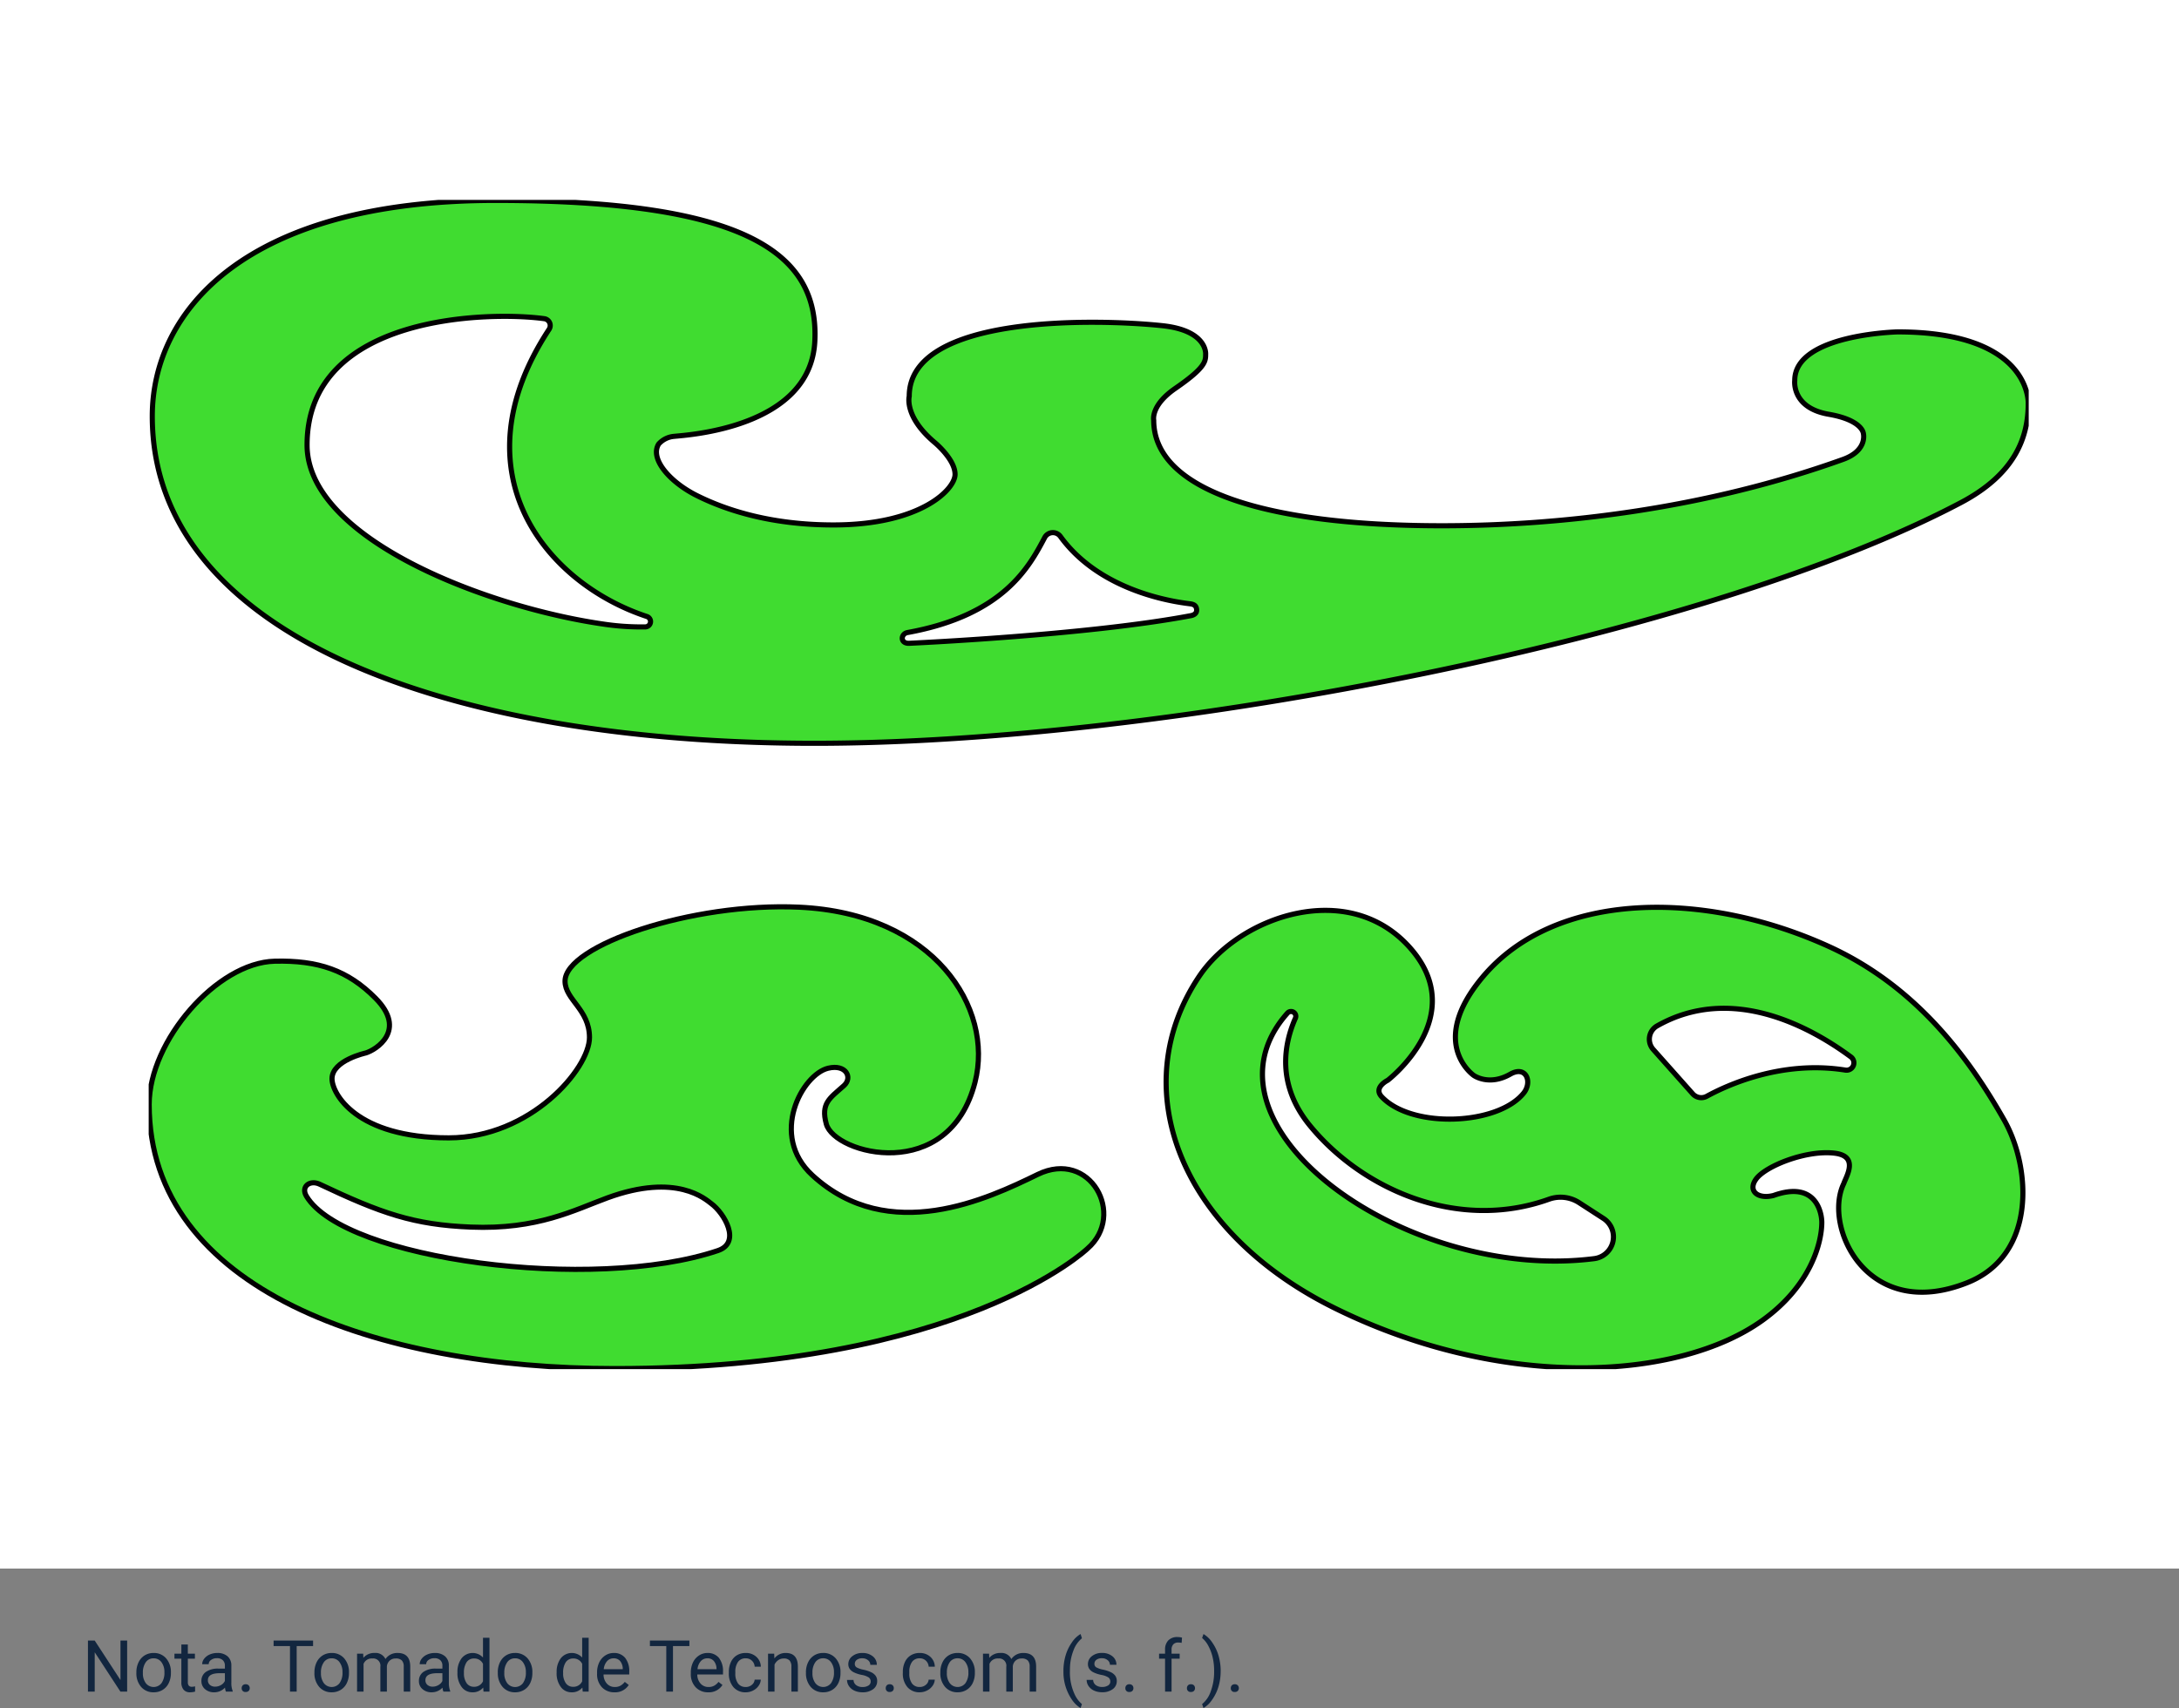 <svg xmlns="http://www.w3.org/2000/svg" xmlns:xlink="http://www.w3.org/1999/xlink" width="425" height="333.213" viewBox="0 0 425 333.213">
  <rect x="0" y="0" width="425" height="333.213" fill="#808080" stroke="none"/>
  <defs>
    <clipPath id="clip-path">
      <rect id="Rectángulo_353268" data-name="Rectángulo 353268" width="366.686" height="228.088" transform="translate(0 0)" fill="none"/>
    </clipPath>
  </defs>
  <g id="Grupo_973559" data-name="Grupo 973559" transform="translate(8135 7644)">
    <path id="Trazado_660698" data-name="Trazado 660698" d="M8.8,13H7.485L2.475,5.33V13H1.155V3.047H2.475l5.024,7.7v-7.7H8.8Zm1.8-3.767a4.369,4.369,0,0,1,.427-1.955,3.187,3.187,0,0,1,1.189-1.34,3.238,3.238,0,0,1,1.74-.472A3.119,3.119,0,0,1,16.4,6.513a4.024,4.024,0,0,1,.933,2.782v.089a4.407,4.407,0,0,1-.414,1.938,3.14,3.14,0,0,1-1.183,1.336,3.275,3.275,0,0,1-1.767.479,3.111,3.111,0,0,1-2.437-1.046A4,4,0,0,1,10.6,9.322Zm1.271.15a3.164,3.164,0,0,0,.571,1.976,1.934,1.934,0,0,0,3.059-.01,3.46,3.46,0,0,0,.567-2.116,3.159,3.159,0,0,0-.578-1.972,1.836,1.836,0,0,0-1.535-.755,1.816,1.816,0,0,0-1.511.745A3.435,3.435,0,0,0,11.874,9.384Zm8.764-5.571V5.6h1.381v.978H20.638v4.593a1.027,1.027,0,0,0,.185.667.777.777,0,0,0,.629.222,3.062,3.062,0,0,0,.6-.082V13a3.688,3.688,0,0,1-.971.136,1.575,1.575,0,0,1-1.278-.513,2.2,2.2,0,0,1-.431-1.456V6.581H18.026V5.6h1.347V3.813ZM28.062,13a2.657,2.657,0,0,1-.178-.779,2.822,2.822,0,0,1-2.105.916,2.611,2.611,0,0,1-1.794-.619,2,2,0,0,1-.7-1.569,2.091,2.091,0,0,1,.878-1.794,4.142,4.142,0,0,1,2.471-.639h1.23V7.935a1.42,1.42,0,0,0-.4-1.056A1.593,1.593,0,0,0,26.3,6.485a1.844,1.844,0,0,0-1.135.342,1.007,1.007,0,0,0-.458.827H23.434a1.745,1.745,0,0,1,.393-1.07,2.683,2.683,0,0,1,1.066-.817,3.588,3.588,0,0,1,1.48-.3,2.924,2.924,0,0,1,2,.639,2.306,2.306,0,0,1,.752,1.76v3.4a4.162,4.162,0,0,0,.26,1.62V13Zm-2.1-.964a2.223,2.223,0,0,0,1.128-.308,1.861,1.861,0,0,0,.772-.8V9.411h-.991q-2.324,0-2.324,1.36a1.151,1.151,0,0,0,.4.93A1.524,1.524,0,0,0,25.963,12.036Zm5.175.3a.792.792,0,0,1,.195-.547.742.742,0,0,1,.584-.219.765.765,0,0,1,.591.219.776.776,0,0,1,.2.547.734.734,0,0,1-.2.526.778.778,0,0,1-.591.212.7.7,0,0,1-.779-.738ZM45.063,4.12h-3.2V13H40.558V4.12H37.365V3.047h7.7Zm.267,5.113a4.369,4.369,0,0,1,.427-1.955,3.187,3.187,0,0,1,1.189-1.34,3.238,3.238,0,0,1,1.74-.472,3.119,3.119,0,0,1,2.444,1.046,4.024,4.024,0,0,1,.933,2.782v.089a4.407,4.407,0,0,1-.414,1.938,3.14,3.14,0,0,1-1.183,1.336,3.275,3.275,0,0,1-1.767.479,3.111,3.111,0,0,1-2.437-1.046,4,4,0,0,1-.933-2.769Zm1.271.15a3.164,3.164,0,0,0,.571,1.976,1.934,1.934,0,0,0,3.059-.01A3.46,3.46,0,0,0,50.8,9.233a3.159,3.159,0,0,0-.578-1.972,1.836,1.836,0,0,0-1.535-.755,1.816,1.816,0,0,0-1.511.745A3.435,3.435,0,0,0,46.6,9.384ZM54.838,5.6l.034.82a2.732,2.732,0,0,1,2.194-.957,2.115,2.115,0,0,1,2.112,1.189,2.8,2.8,0,0,1,.96-.861,2.837,2.837,0,0,1,1.4-.328q2.434,0,2.475,2.577V13H62.747V8.119a1.7,1.7,0,0,0-.362-1.186,1.6,1.6,0,0,0-1.217-.393A1.677,1.677,0,0,0,60,6.96a1.706,1.706,0,0,0-.54,1.131V13H58.188V8.153A1.411,1.411,0,0,0,56.608,6.54a1.692,1.692,0,0,0-1.7,1.06V13H53.642V5.6ZM70.485,13a2.657,2.657,0,0,1-.178-.779,2.822,2.822,0,0,1-2.105.916,2.611,2.611,0,0,1-1.794-.619,2,2,0,0,1-.7-1.569,2.091,2.091,0,0,1,.878-1.794,4.141,4.141,0,0,1,2.471-.639h1.23V7.935a1.42,1.42,0,0,0-.4-1.056,1.593,1.593,0,0,0-1.169-.393,1.844,1.844,0,0,0-1.135.342,1.007,1.007,0,0,0-.458.827H65.857a1.745,1.745,0,0,1,.393-1.07,2.683,2.683,0,0,1,1.066-.817,3.588,3.588,0,0,1,1.48-.3,2.924,2.924,0,0,1,2,.639,2.306,2.306,0,0,1,.752,1.76v3.4a4.162,4.162,0,0,0,.26,1.62V13Zm-2.1-.964a2.223,2.223,0,0,0,1.128-.308,1.861,1.861,0,0,0,.772-.8V9.411H69.3q-2.324,0-2.324,1.36a1.151,1.151,0,0,0,.4.93A1.524,1.524,0,0,0,68.387,12.036Zm4.84-2.8A4.333,4.333,0,0,1,74.033,6.5a2.745,2.745,0,0,1,4.17-.147V2.5h1.265V13H78.306l-.062-.793a2.575,2.575,0,0,1-2.112.93,2.526,2.526,0,0,1-2.1-1.053,4.382,4.382,0,0,1-.81-2.748Zm1.265.144a3.281,3.281,0,0,0,.52,1.969,1.68,1.68,0,0,0,1.436.711,1.845,1.845,0,0,0,1.757-1.08v-3.4A1.859,1.859,0,0,0,76.46,6.54a1.687,1.687,0,0,0-1.449.718A3.612,3.612,0,0,0,74.491,9.384Zm6.6-.15a4.369,4.369,0,0,1,.427-1.955,3.187,3.187,0,0,1,1.189-1.34,3.238,3.238,0,0,1,1.74-.472A3.119,3.119,0,0,1,86.9,6.513a4.024,4.024,0,0,1,.933,2.782v.089a4.407,4.407,0,0,1-.414,1.938,3.14,3.14,0,0,1-1.183,1.336,3.275,3.275,0,0,1-1.767.479,3.111,3.111,0,0,1-2.437-1.046,4,4,0,0,1-.933-2.769Zm1.271.15a3.164,3.164,0,0,0,.571,1.976A1.934,1.934,0,0,0,86,11.349a3.46,3.46,0,0,0,.567-2.116,3.159,3.159,0,0,0-.578-1.972,1.836,1.836,0,0,0-1.535-.755,1.816,1.816,0,0,0-1.511.745A3.435,3.435,0,0,0,82.366,9.384ZM92.572,9.24A4.333,4.333,0,0,1,93.379,6.5a2.745,2.745,0,0,1,4.17-.147V2.5h1.265V13H97.651l-.062-.793a2.575,2.575,0,0,1-2.112.93,2.526,2.526,0,0,1-2.1-1.053,4.382,4.382,0,0,1-.81-2.748Zm1.265.144a3.281,3.281,0,0,0,.52,1.969,1.68,1.68,0,0,0,1.436.711,1.845,1.845,0,0,0,1.757-1.08v-3.4A1.859,1.859,0,0,0,95.806,6.54a1.687,1.687,0,0,0-1.449.718A3.612,3.612,0,0,0,93.837,9.384Zm10.008,3.753a3.232,3.232,0,0,1-2.447-.988,3.666,3.666,0,0,1-.943-2.642V9.274a4.438,4.438,0,0,1,.42-1.965,3.28,3.28,0,0,1,1.176-1.354,2.956,2.956,0,0,1,1.637-.489,2.77,2.77,0,0,1,2.242.95,4.114,4.114,0,0,1,.8,2.721v.526h-5.011a2.629,2.629,0,0,0,.639,1.767,2.009,2.009,0,0,0,1.555.673,2.2,2.2,0,0,0,1.135-.273,2.851,2.851,0,0,0,.813-.725l.772.6A3.106,3.106,0,0,1,103.845,13.137Zm-.157-6.631a1.687,1.687,0,0,0-1.285.557,2.708,2.708,0,0,0-.643,1.562h3.705v-.1a2.409,2.409,0,0,0-.52-1.494A1.588,1.588,0,0,0,103.688,6.506ZM118.46,4.12h-3.2V13h-1.306V4.12h-3.192V3.047h7.7Zm3.671,9.017a3.232,3.232,0,0,1-2.447-.988,3.666,3.666,0,0,1-.943-2.642V9.274a4.438,4.438,0,0,1,.42-1.965,3.28,3.28,0,0,1,1.176-1.354,2.956,2.956,0,0,1,1.637-.489,2.77,2.77,0,0,1,2.242.95,4.114,4.114,0,0,1,.8,2.721v.526H120a2.629,2.629,0,0,0,.639,1.767,2.009,2.009,0,0,0,1.555.673,2.2,2.2,0,0,0,1.135-.273,2.851,2.851,0,0,0,.813-.725l.772.6A3.106,3.106,0,0,1,122.131,13.137Zm-.157-6.631a1.687,1.687,0,0,0-1.285.557,2.708,2.708,0,0,0-.643,1.562h3.705v-.1a2.409,2.409,0,0,0-.52-1.494A1.588,1.588,0,0,0,121.974,6.506Zm7.472,5.6a1.822,1.822,0,0,0,1.183-.41,1.443,1.443,0,0,0,.561-1.025h1.2a2.293,2.293,0,0,1-.437,1.21,2.881,2.881,0,0,1-1.077.916,3.107,3.107,0,0,1-1.425.342,3.047,3.047,0,0,1-2.4-1.008,4.016,4.016,0,0,1-.892-2.758V9.158a4.453,4.453,0,0,1,.4-1.921,3.02,3.02,0,0,1,1.138-1.306,3.233,3.233,0,0,1,1.753-.465,2.966,2.966,0,0,1,2.068.745,2.663,2.663,0,0,1,.878,1.935h-1.2a1.743,1.743,0,0,0-.543-1.179,1.691,1.691,0,0,0-1.207-.461,1.77,1.77,0,0,0-1.494.694,3.259,3.259,0,0,0-.53,2.006v.239a3.194,3.194,0,0,0,.526,1.969A1.779,1.779,0,0,0,129.445,12.1ZM135,5.6l.041.93a2.7,2.7,0,0,1,2.215-1.066q2.345,0,2.365,2.646V13h-1.265V8.105a1.7,1.7,0,0,0-.366-1.183,1.466,1.466,0,0,0-1.118-.383,1.825,1.825,0,0,0-1.08.328,2.228,2.228,0,0,0-.725.861V13h-1.265V5.6Zm6.193,3.63a4.369,4.369,0,0,1,.427-1.955,3.187,3.187,0,0,1,1.189-1.34,3.238,3.238,0,0,1,1.74-.472A3.119,3.119,0,0,1,147,6.513a4.024,4.024,0,0,1,.933,2.782v.089a4.407,4.407,0,0,1-.414,1.938,3.14,3.14,0,0,1-1.183,1.336,3.275,3.275,0,0,1-1.767.479,3.111,3.111,0,0,1-2.437-1.046,4,4,0,0,1-.933-2.769Zm1.271.15a3.164,3.164,0,0,0,.571,1.976,1.934,1.934,0,0,0,3.059-.01,3.46,3.46,0,0,0,.567-2.116,3.159,3.159,0,0,0-.578-1.972,1.836,1.836,0,0,0-1.535-.755,1.816,1.816,0,0,0-1.511.745A3.435,3.435,0,0,0,142.468,9.384Zm11.354,1.654a.931.931,0,0,0-.386-.8,3.718,3.718,0,0,0-1.347-.489,6.367,6.367,0,0,1-1.524-.492,2.169,2.169,0,0,1-.834-.684,1.635,1.635,0,0,1-.27-.943A1.919,1.919,0,0,1,150.23,6.1a3,3,0,0,1,1.965-.629,3.091,3.091,0,0,1,2.041.649,2.063,2.063,0,0,1,.783,1.661h-1.271a1.142,1.142,0,0,0-.441-.9,1.652,1.652,0,0,0-1.111-.376,1.729,1.729,0,0,0-1.08.3.947.947,0,0,0-.39.786.767.767,0,0,0,.362.69,4.458,4.458,0,0,0,1.309.444,6.821,6.821,0,0,1,1.535.506,2.239,2.239,0,0,1,.872.708,1.74,1.74,0,0,1,.284,1.008,1.893,1.893,0,0,1-.793,1.589,3.326,3.326,0,0,1-2.058.6,3.725,3.725,0,0,1-1.572-.314,2.557,2.557,0,0,1-1.07-.878,2.117,2.117,0,0,1-.386-1.22h1.265a1.309,1.309,0,0,0,.509,1.008,1.976,1.976,0,0,0,1.254.373,2.039,2.039,0,0,0,1.152-.291A.893.893,0,0,0,153.822,11.038Zm2.939,1.3a.792.792,0,0,1,.195-.547.742.742,0,0,1,.584-.219.765.765,0,0,1,.591.219.776.776,0,0,1,.2.547.734.734,0,0,1-.2.526.778.778,0,0,1-.591.212.7.7,0,0,1-.779-.738Zm6.624-.232a1.822,1.822,0,0,0,1.183-.41,1.443,1.443,0,0,0,.561-1.025h1.2a2.293,2.293,0,0,1-.437,1.21,2.881,2.881,0,0,1-1.077.916,3.107,3.107,0,0,1-1.425.342,3.047,3.047,0,0,1-2.4-1.008,4.016,4.016,0,0,1-.892-2.758V9.158a4.453,4.453,0,0,1,.4-1.921,3.02,3.02,0,0,1,1.138-1.306,3.233,3.233,0,0,1,1.753-.465,2.966,2.966,0,0,1,2.068.745,2.663,2.663,0,0,1,.878,1.935h-1.2a1.743,1.743,0,0,0-.543-1.179,1.691,1.691,0,0,0-1.207-.461,1.77,1.77,0,0,0-1.494.694,3.259,3.259,0,0,0-.53,2.006v.239a3.194,3.194,0,0,0,.526,1.969A1.779,1.779,0,0,0,163.386,12.1Zm4.026-2.871a4.369,4.369,0,0,1,.427-1.955,3.187,3.187,0,0,1,1.189-1.34,3.238,3.238,0,0,1,1.74-.472,3.119,3.119,0,0,1,2.444,1.046,4.024,4.024,0,0,1,.933,2.782v.089a4.407,4.407,0,0,1-.414,1.938,3.14,3.14,0,0,1-1.183,1.336,3.275,3.275,0,0,1-1.767.479,3.111,3.111,0,0,1-2.437-1.046,4,4,0,0,1-.933-2.769Zm1.271.15a3.164,3.164,0,0,0,.571,1.976,1.934,1.934,0,0,0,3.059-.01,3.46,3.46,0,0,0,.567-2.116,3.159,3.159,0,0,0-.578-1.972,1.836,1.836,0,0,0-1.535-.755,1.816,1.816,0,0,0-1.511.745A3.435,3.435,0,0,0,168.684,9.384Zm8.237-3.78.034.82a2.732,2.732,0,0,1,2.194-.957,2.115,2.115,0,0,1,2.112,1.189,2.8,2.8,0,0,1,.96-.861,2.837,2.837,0,0,1,1.4-.328q2.434,0,2.475,2.577V13H184.83V8.119a1.7,1.7,0,0,0-.362-1.186,1.6,1.6,0,0,0-1.217-.393,1.677,1.677,0,0,0-1.169.42,1.706,1.706,0,0,0-.54,1.131V13h-1.271V8.153a1.411,1.411,0,0,0-1.579-1.613,1.692,1.692,0,0,0-1.7,1.06V13h-1.265V5.6Zm14.5,3.356a10.569,10.569,0,0,1,.414-2.967,8.618,8.618,0,0,1,1.234-2.584,5.249,5.249,0,0,1,1.7-1.641l.26.834a5.444,5.444,0,0,0-1.637,2.338,10.135,10.135,0,0,0-.7,3.521l-.007.581a10.188,10.188,0,0,0,.964,4.58,5.47,5.47,0,0,0,1.381,1.818l-.26.772a5.418,5.418,0,0,1-1.736-1.7A9.5,9.5,0,0,1,191.42,8.96Zm9.14,2.078a.931.931,0,0,0-.386-.8,3.718,3.718,0,0,0-1.347-.489,6.367,6.367,0,0,1-1.524-.492,2.169,2.169,0,0,1-.834-.684,1.635,1.635,0,0,1-.27-.943,1.919,1.919,0,0,1,.769-1.538,3,3,0,0,1,1.965-.629,3.091,3.091,0,0,1,2.041.649,2.063,2.063,0,0,1,.783,1.661h-1.271a1.142,1.142,0,0,0-.441-.9,1.652,1.652,0,0,0-1.111-.376,1.729,1.729,0,0,0-1.08.3.947.947,0,0,0-.39.786.767.767,0,0,0,.362.69,4.458,4.458,0,0,0,1.309.444,6.821,6.821,0,0,1,1.535.506,2.239,2.239,0,0,1,.872.708,1.74,1.74,0,0,1,.284,1.008,1.893,1.893,0,0,1-.793,1.589,3.326,3.326,0,0,1-2.058.6,3.725,3.725,0,0,1-1.572-.314,2.557,2.557,0,0,1-1.07-.878,2.117,2.117,0,0,1-.386-1.22h1.265a1.309,1.309,0,0,0,.509,1.008,1.976,1.976,0,0,0,1.254.373,2.039,2.039,0,0,0,1.152-.291A.893.893,0,0,0,200.56,11.038Zm2.939,1.3a.792.792,0,0,1,.195-.547.742.742,0,0,1,.584-.219.765.765,0,0,1,.591.219.776.776,0,0,1,.2.547.734.734,0,0,1-.2.526.778.778,0,0,1-.591.212.7.7,0,0,1-.779-.738Zm7.745.663V6.581h-1.169V5.6h1.169V4.845a2.519,2.519,0,0,1,.636-1.839,2.4,2.4,0,0,1,1.8-.649,3.339,3.339,0,0,1,.868.115l-.068,1.019a3.632,3.632,0,0,0-.684-.062,1.234,1.234,0,0,0-.95.36,1.46,1.46,0,0,0-.335,1.032V5.6h1.579v.978h-1.579V13Zm4.266-.663a.792.792,0,0,1,.195-.547.742.742,0,0,1,.584-.219.765.765,0,0,1,.591.219.776.776,0,0,1,.2.547.734.734,0,0,1-.2.526.778.778,0,0,1-.591.212.7.7,0,0,1-.779-.738Zm6.576-3.309a10.574,10.574,0,0,1-.4,2.922,8.641,8.641,0,0,1-1.224,2.581,5.361,5.361,0,0,1-1.726,1.682l-.267-.772a5.5,5.5,0,0,0,1.692-2.505,10.839,10.839,0,0,0,.653-3.77V8.946a11.254,11.254,0,0,0-.3-2.669,9.009,9.009,0,0,0-.837-2.211,5.108,5.108,0,0,0-1.207-1.524l.267-.772a5.34,5.34,0,0,1,1.719,1.668,8.66,8.66,0,0,1,1.224,2.577A10.818,10.818,0,0,1,222.086,9.028Zm1.976,3.309a.792.792,0,0,1,.195-.547.742.742,0,0,1,.584-.219.765.765,0,0,1,.591.219.776.776,0,0,1,.2.547.734.734,0,0,1-.2.526.778.778,0,0,1-.591.212.7.7,0,0,1-.779-.738Z" transform="translate(-8119 -7327)" fill="#12263f"/>
    <rect id="Rectángulo_353269" data-name="Rectángulo 353269" width="425" height="306" transform="translate(-8135 -7644)" fill="#fff"/>
    <g id="Grupo_973557" data-name="Grupo 973557" transform="translate(-8106 -7605.001)">
      <g id="Grupo_973556" data-name="Grupo 973556" transform="translate(0 0.001)" clip-path="url(#clip-path)">
        <path id="Trazado_660678" data-name="Trazado 660678" d="M70.61.5c48.939,0,63.045,10.331,62.25,27.417s-25.245,18.357-27.417,18.609a4.53,4.53,0,0,0-3.056,1.513c-1.764,2.922,2.26,7.442,7.442,10.033,6.1,3.05,14.884,5.738,26.673,5.738,17.02,0,23.708-6.953,23.708-9.867s-3.907-6.159-3.907-6.159c-6.092-5.1-5.033-9.073-5.033-9.073,0-16.026,36.776-15.1,49.337-13.774,8.873.934,8.477,5.563,8.477,5.563,0,1.387-.022,2.609-5.9,6.66-4.876,3.359-4.229,6.229-4.229,6.229,0,13.264,20.8,20.581,56.244,20.581,23.6,0,51.684-3.417,78.19-12.941,4.889-1.757,3.973-5.1,3.973-5.1s-.192-2.576-6.755-3.709c-7.313-1.262-6.625-6.6-6.625-6.6,0-9.018,20.064-9.468,20.064-9.468,26.151,0,25.475,13.977,25.475,13.977,0,6.5-2.475,13.693-13.1,19.312C307.1,85.516,202.2,106.407,132.761,106.407c-71.224,0-129.13-20.891-129.13-63.8C3.631,22.189,21.671.5,70.61.5m10.425,25.13a1.345,1.345,0,0,0-1.007-2.064c-10.279-1.411-46.206-1.014-46.206,24.648C33.823,66.5,68.8,79.831,91.471,83.13A49.709,49.709,0,0,0,99.8,83.7a1.04,1.04,0,0,0,.31-2.024C80.433,75.2,62.653,53.618,81.035,25.631m99.71,40.418a1.808,1.808,0,0,0-3.08.274c-3.017,5.7-8.05,15.1-26.742,18.481-1.3.235-1.475,2.1.248,2.1,0,0,34.8-1.556,55.007-5.391,0,0,1.192-.14,1.152-1.128-.039-.965-.751-1.1-1.184-1.175-1.329-.2-17.092-1.689-25.4-13.164" transform="translate(-2.93 -0.404)" fill="#40dc30"/>
        <path id="Trazado_660679" data-name="Trazado 660679" d="M70.61.5c48.939,0,63.045,10.331,62.25,27.417s-25.245,18.357-27.417,18.609a4.53,4.53,0,0,0-3.056,1.513c-1.764,2.922,2.26,7.442,7.442,10.033,6.1,3.05,14.884,5.738,26.673,5.738,17.02,0,23.708-6.953,23.708-9.867s-3.907-6.159-3.907-6.159c-6.092-5.1-5.033-9.073-5.033-9.073,0-16.026,36.776-15.1,49.337-13.774,8.873.934,8.477,5.563,8.477,5.563,0,1.387-.022,2.609-5.9,6.66-4.876,3.359-4.229,6.229-4.229,6.229,0,13.264,20.8,20.581,56.244,20.581,23.6,0,51.684-3.417,78.19-12.941,4.889-1.757,3.973-5.1,3.973-5.1s-.192-2.576-6.755-3.709c-7.313-1.262-6.625-6.6-6.625-6.6,0-9.018,20.064-9.468,20.064-9.468,26.151,0,25.475,13.977,25.475,13.977,0,6.5-2.475,13.693-13.1,19.312C307.1,85.516,202.2,106.407,132.761,106.407c-71.224,0-129.13-20.891-129.13-63.8C3.631,22.189,21.671.5,70.61.5Zm10.425,25.13a1.345,1.345,0,0,0-1.007-2.064c-10.279-1.411-46.206-1.014-46.206,24.648C33.823,66.5,68.8,79.831,91.471,83.13A49.709,49.709,0,0,0,99.8,83.7a1.04,1.04,0,0,0,.31-2.024C80.433,75.2,62.653,53.618,81.035,25.631Zm99.71,40.418a1.808,1.808,0,0,0-3.08.274c-3.017,5.7-8.05,15.1-26.742,18.481-1.3.235-1.475,2.1.248,2.1,0,0,34.8-1.556,55.007-5.391,0,0,1.192-.14,1.152-1.128-.039-.965-.751-1.1-1.184-1.175C204.817,79.01,189.054,77.524,180.746,66.049Z" transform="translate(-2.93 -0.404)" fill="none" stroke="#000" stroke-linecap="round" stroke-linejoin="round" stroke-width="1"/>
        <path id="Trazado_660680" data-name="Trazado 660680" d="M24.974,724.561c8.484-.205,14.27,1.763,19.67,7.215,6.243,6.3.064,10.093-1.885,10.682,0,0-6.6,1.448-6.6,5.027,0,2.877,4.673,11.537,22.779,11.537,15.916,0,27.439-13.477,27.439-19.587,0-5.463-4.768-7.369-4.768-10.977,0-6.971,24.784-15.4,45.665-14.435,26.294,1.212,38.026,19.6,34.3,34.153-5.089,19.882-27.392,14.056-29.006,8.146-1.114-4.08.706-5.04,3.436-7.484,1.755-1.571.414-4.245-3.075-3.4-5.03,1.195-11.586,13.065-3.075,20.884,14.968,13.751,34.3,4.544,43.954-.167,10.216-4.985,17.28,7.911,9.706,14.472,0,0-24.35,23.407-92.214,23.407-46.343,0-90.8-15.4-90.8-51.527,0-12.41,13.214-27.679,24.474-27.952m8.651,43.448c-1.844-.775-3.568.547-2.452,2.4,7.456,12.384,55.931,18.794,80.24,10.61,4.652-1.566,1.241-7.328-1.28-9.17-1.092-.8-6.693-6.088-20.26-1.12-6.4,2.343-13.589,6.238-26.658,5.7-11.123-.454-17.434-2.666-29.59-8.424" transform="translate(-0.403 -576.048)" fill="#40dc30"/>
        <path id="Trazado_660681" data-name="Trazado 660681" d="M24.974,724.561c8.484-.205,14.27,1.763,19.67,7.215,6.243,6.3.064,10.093-1.885,10.682,0,0-6.6,1.448-6.6,5.027,0,2.877,4.673,11.537,22.779,11.537,15.916,0,27.439-13.477,27.439-19.587,0-5.463-4.768-7.369-4.768-10.977,0-6.971,24.784-15.4,45.665-14.435,26.294,1.212,38.026,19.6,34.3,34.153-5.089,19.882-27.392,14.056-29.006,8.146-1.114-4.08.706-5.04,3.436-7.484,1.755-1.571.414-4.245-3.075-3.4-5.03,1.195-11.586,13.065-3.075,20.884,14.968,13.751,34.3,4.544,43.954-.167,10.216-4.985,17.28,7.911,9.706,14.472,0,0-24.35,23.407-92.214,23.407-46.343,0-90.8-15.4-90.8-51.527C.5,740.1,13.714,724.834,24.974,724.561Zm8.651,43.448c-1.844-.775-3.568.547-2.452,2.4,7.456,12.384,55.931,18.794,80.24,10.61,4.652-1.566,1.241-7.328-1.28-9.17-1.092-.8-6.693-6.088-20.26-1.12-6.4,2.343-13.589,6.238-26.658,5.7C52.091,775.979,45.78,773.767,33.624,768.009Z" transform="translate(-0.403 -576.048)" fill="none" stroke="#000" stroke-linecap="round" stroke-linejoin="round" stroke-width="1"/>
        <path id="Trazado_660682" data-name="Trazado 660682" d="M1155.306,775.912c0,4.011-2.166,12.369-11.569,19.124-16.315,11.719-50.63,13.773-83.309-2.318-30.529-15.033-41.125-43.178-26.518-64.842,7.89-11.7,29.012-19.024,41.021-5.588s-4.28,25.92-4.28,25.92-2.881,1.406-1.189,3.21c5.867,6.257,22.622,5.6,27.7-.713,1.728-2.149.5-5.461-2.616-3.686-4.188,2.388-7.134.238-7.134.238s-9.018-6.223,1.622-19.041c14.238-17.152,43.44-17.147,67.681-6.093,17.218,7.852,27.45,22.022,34.141,33.813,5.3,9.331,6.355,26.351-7.134,31.746-19.589,7.835-28.232-10.925-24.127-19.336.468-1.389,3.04-5.356-1.835-5.919-5.536-.639-13.425,2.513-15.272,5.051-1.679,2.307.329,4,3.424,3.2,8.471-3.022,9.393,3.688,9.393,5.232m-32.88-33.723,7.7,8.658a2.243,2.243,0,0,0,2.754.477c3.86-2.116,14.576-7.087,27.016-5.1a1.435,1.435,0,0,0,1.089-2.569c-7.657-5.669-23.119-14.371-37.783-6.063a2.992,2.992,0,0,0-.779,4.594M1110.948,783a4.281,4.281,0,0,0,1.767-7.839l-4.723-3.058a6.666,6.666,0,0,0-5.87-.7c-17.887,6.431-36.622-2.012-46.729-14.441-6.5-7.99-4.953-15.907-2.755-20.872a.931.931,0,0,0-1.546-.993c-19.453,21.843,23.061,52.588,59.855,47.905" transform="translate(-828.976 -576.467)" fill="#40dc30"/>
        <path id="Trazado_660683" data-name="Trazado 660683" d="M1155.306,775.912c0,4.011-2.166,12.369-11.569,19.124-16.315,11.719-50.63,13.773-83.309-2.318-30.529-15.033-41.125-43.178-26.518-64.842,7.89-11.7,29.012-19.024,41.021-5.588s-4.28,25.92-4.28,25.92-2.881,1.406-1.189,3.21c5.867,6.257,22.622,5.6,27.7-.713,1.728-2.149.5-5.461-2.616-3.686-4.188,2.388-7.134.238-7.134.238s-9.018-6.223,1.622-19.041c14.238-17.152,43.44-17.147,67.681-6.093,17.218,7.852,27.45,22.022,34.141,33.813,5.3,9.331,6.355,26.351-7.134,31.746-19.589,7.835-28.232-10.925-24.127-19.336.468-1.389,3.04-5.356-1.835-5.919-5.536-.639-13.425,2.513-15.272,5.051-1.679,2.307.329,4,3.424,3.2C1154.384,767.658,1155.306,774.368,1155.306,775.912Zm-32.88-33.723,7.7,8.658a2.243,2.243,0,0,0,2.754.477c3.86-2.116,14.576-7.087,27.016-5.1a1.435,1.435,0,0,0,1.089-2.569c-7.657-5.669-23.119-14.371-37.783-6.063A2.992,2.992,0,0,0,1122.426,742.189ZM1110.948,783a4.281,4.281,0,0,0,1.767-7.839l-4.723-3.058a6.666,6.666,0,0,0-5.87-.7c-17.887,6.431-36.622-2.012-46.729-14.441-6.5-7.99-4.953-15.907-2.755-20.872a.931.931,0,0,0-1.546-.993C1031.641,756.934,1074.154,787.679,1110.948,783Z" transform="translate(-828.976 -576.467)" fill="none" stroke="#000" stroke-linecap="round" stroke-linejoin="round" stroke-width="1"/>
      </g>
    </g>
  </g>
</svg>
